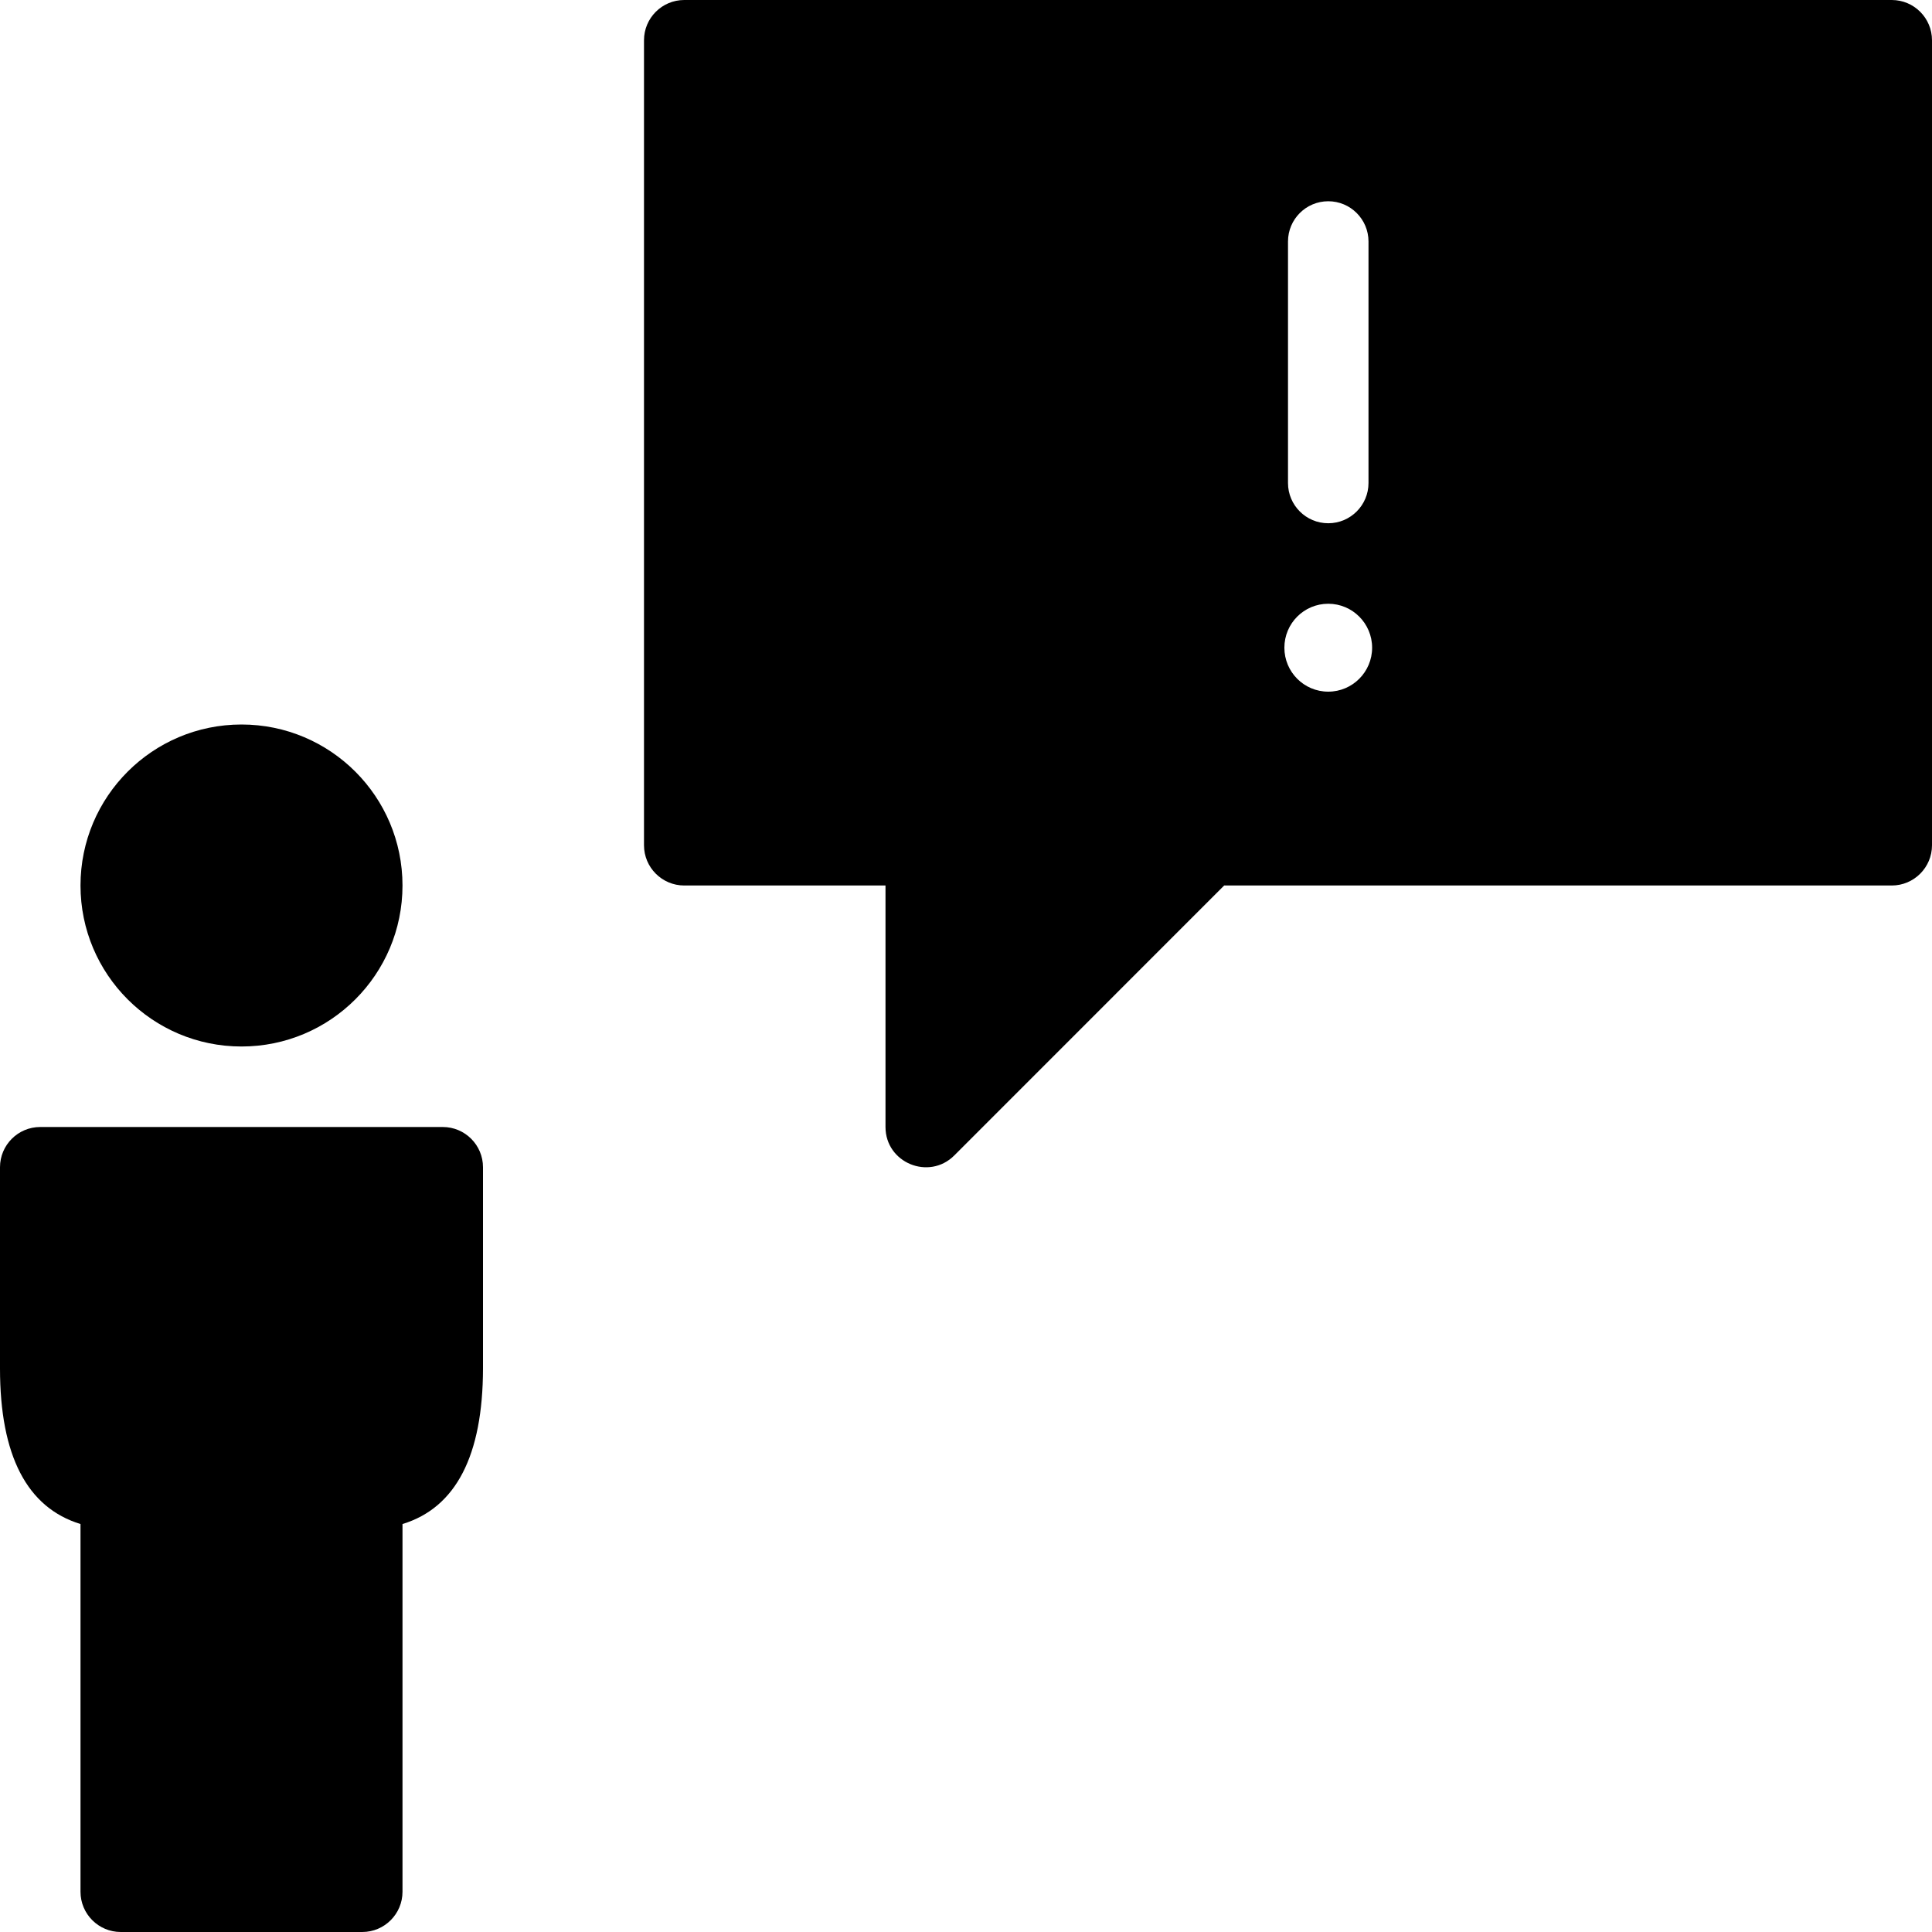 <?xml version="1.0" encoding="utf-8"?>
<!-- Generator: Adobe Illustrator 19.2.1, SVG Export Plug-In . SVG Version: 6.00 Build 0)  -->
<svg version="1.1" xmlns="http://www.w3.org/2000/svg" xmlns:xlink="http://www.w3.org/1999/xlink" x="0px" y="0px" width="24px"
	 height="24px" viewBox="0 0 24 24" enable-background="new 0 0 24 24" xml:space="preserve">
<g id="Filled_Icons_1_">
	<g id="Filled_Icons">
	</g>
	<g id="New_icons">
		<g>
			<path d="M23.5,0h-15C8.224,0,8,0.224,8,0.5v10C8,10.776,8.224,11,8.5,11H11v3c0,0.445,0.54,0.667,0.854,0.354L15.207,11H23.5
				c0.276,0,0.5-0.224,0.5-0.5v-10C24,0.224,23.776,0,23.5,0z M16,3c0-0.276,0.224-0.5,0.5-0.5S17,2.724,17,3v3
				c0,0.276-0.224,0.5-0.5,0.5S16,6.276,16,6V3z M16.5,8.592c-0.302,0-0.545-0.245-0.545-0.546c0-0.301,0.243-0.546,0.545-0.546
				c0.301,0,0.545,0.245,0.545,0.546C17.045,8.347,16.801,8.592,16.5,8.592z"/>
			<g>
				<path d="M5.5,14h-5C0.224,14,0,14.224,0,14.5V17c0,1.083,0.336,1.729,1,1.932V23.5C1,23.776,1.224,24,1.5,24h3
					C4.776,24,5,23.776,5,23.5v-4.568c0.663-0.202,0.998-0.85,1-1.932v-2.5C6,14.224,5.776,14,5.5,14z"/>
				<circle cx="3" cy="11" r="2"/>
			</g>
		</g>
	</g>
</g>
<g id="Invisible_Shape">
	<rect fill="none" width="24" height="24"/>
</g>
</svg>
